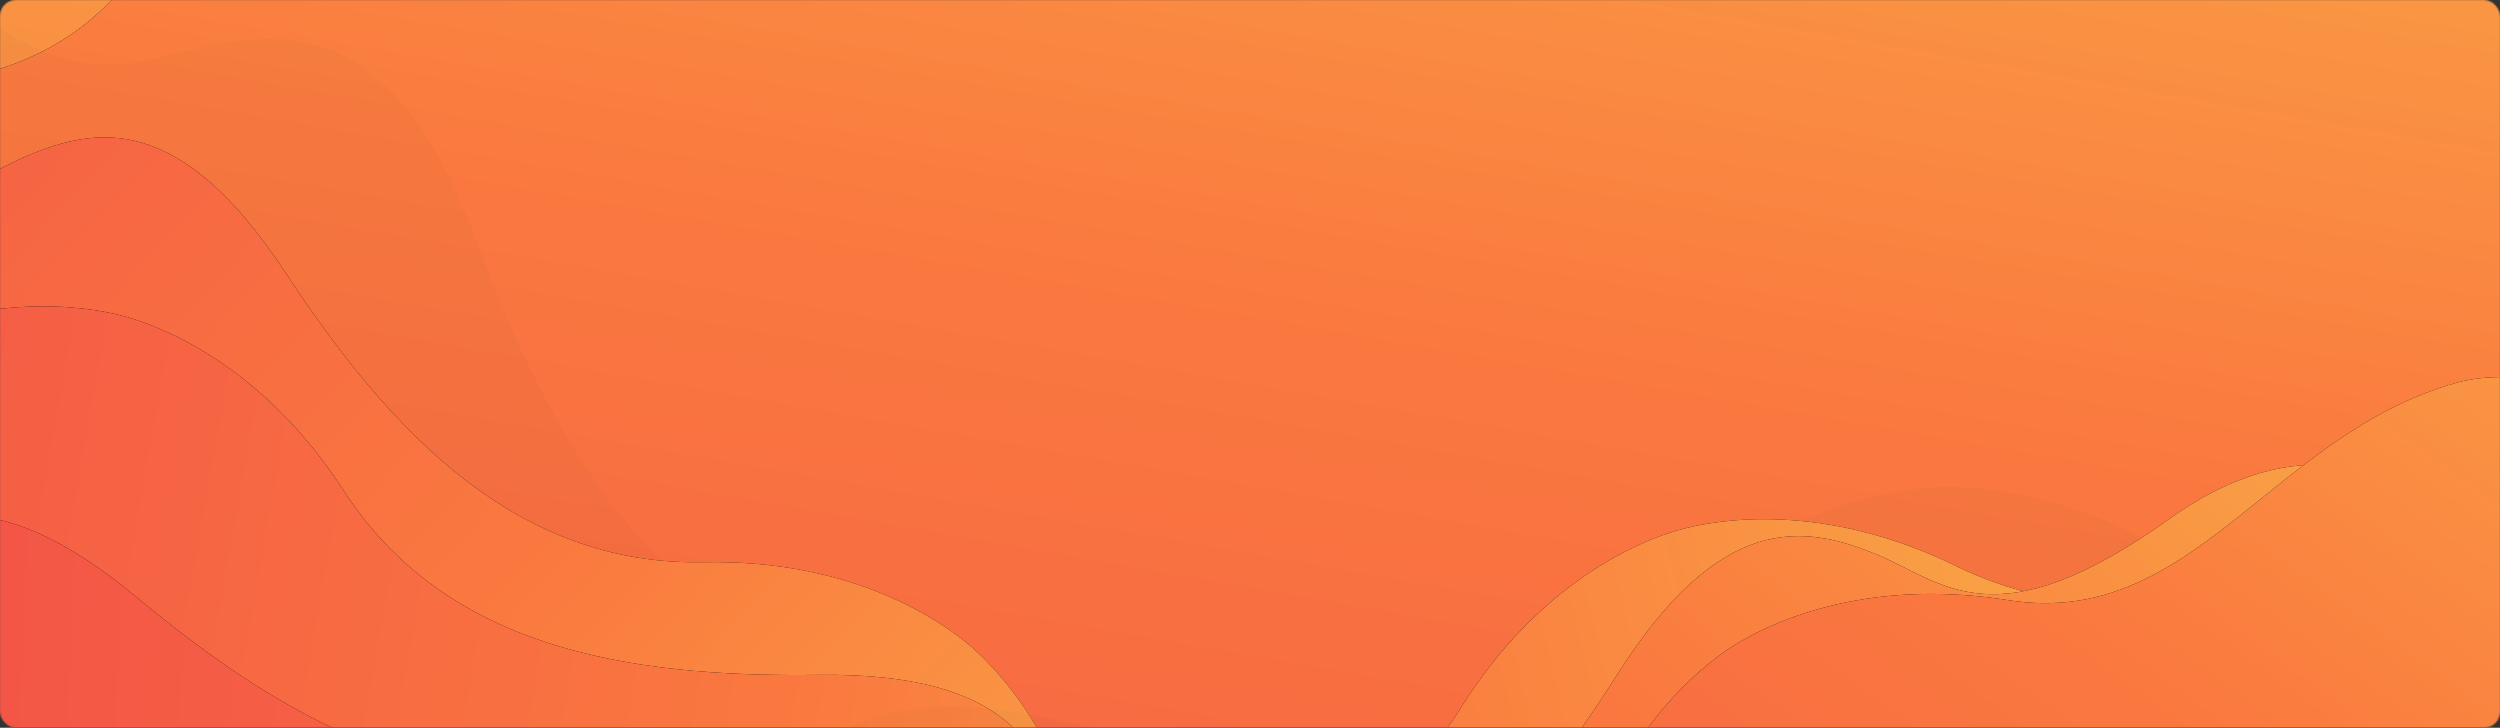 <svg width="1886" height="549" viewBox="0 0 1886 549" fill="none" xmlns="http://www.w3.org/2000/svg">
<rect x="0" y="0" width="1886" height="549" fill="#333333" stroke="none"/>
<mask id="mask0_689_10236" style="mask-type:luminance" maskUnits="userSpaceOnUse" x="0" y="0" width="1886" height="549">
<rect width="1886" height="549" rx="12" fill="white"/>
</mask>
<g mask="url(#mask0_689_10236)">
<path opacity="0.02" d="M1623.55 1148.26C1760.43 1084.34 1757.26 976.412 1738.56 930.437L1496.59 222.504L-939.291 1055.09L-697.319 1763.02C-683.961 1810.82 -620.402 1898.11 -473.037 1864.88C-288.831 1823.34 -270.687 1892.11 -224.904 1937.16C-179.121 1982.21 -117.334 2021.78 19.958 1926.66C157.25 1831.53 301.174 1766.27 449.772 1829.73C568.65 1880.5 659.816 1859.69 692.172 1848.63C724.528 1837.57 809.357 1798.22 872.29 1685.31C950.957 1544.18 1104.72 1507.69 1271.51 1498.88C1438.3 1490.06 1462.94 1420.95 1471.57 1357.3C1480.2 1293.66 1452.46 1228.17 1623.55 1148.26Z" fill="black"/>
<path d="M1521.72 987.51C1625.34 906.406 1601.47 815.432 1576.59 780.083L1232.33 226.77L-671.527 1411.29L-327.273 1964.6C-306.558 2002.55 -235.492 2064.15 -116.951 2007.04C31.226 1935.64 60.118 1990.45 107.811 2019.69C155.503 2048.94 215.705 2070.4 313.553 1962.74C411.402 1855.07 520.74 1771.45 659.299 1796.14C770.146 1815.9 843.432 1780.36 868.721 1764.62C894.01 1748.89 958.28 1698.85 989.535 1590.68C1028.6 1455.47 1151.93 1394.34 1291.75 1354.13C1431.57 1313.93 1438.92 1250.44 1433.76 1194.73C1428.6 1139.02 1392.2 1088.89 1521.72 987.51Z" fill="black"/>
<path d="M1521.72 987.51C1625.34 906.406 1601.47 815.432 1576.59 780.083L1232.33 226.77L-671.527 1411.29L-327.273 1964.6C-306.558 2002.55 -235.492 2064.15 -116.951 2007.04C31.226 1935.64 60.118 1990.45 107.811 2019.69C155.503 2048.94 215.705 2070.4 313.553 1962.74C411.402 1855.07 520.74 1771.45 659.299 1796.14C770.146 1815.9 843.432 1780.36 868.721 1764.62C894.01 1748.89 958.28 1698.85 989.535 1590.68C1028.6 1455.47 1151.93 1394.34 1291.75 1354.13C1431.57 1313.93 1438.92 1250.44 1433.76 1194.73C1428.6 1139.02 1392.2 1088.89 1521.72 987.51Z" fill="url(#paint0_linear_689_10236)"/>
<path d="M1546.61 244.079C1604.64 125.983 1543.59 54.443 1505.8 33.435L955.169 -315.085L-244.033 1579.56L306.603 1928.08C341.758 1953.24 432.545 1977.81 514.447 1874.82C616.824 1746.09 666.677 1782.87 722.342 1788.46C778.007 1794.06 841.551 1787.2 882.835 1647.69C924.119 1508.19 986.206 1385.33 1121.72 1347.31C1230.12 1316.9 1280.66 1253.01 1296.59 1227.85C1312.51 1202.68 1348.63 1129.67 1329.72 1018.68C1306.1 879.929 1390.56 771.241 1498.98 674.228C1607.4 577.215 1586.41 516.849 1557.53 468.932C1528.65 421.015 1474.07 391.699 1546.61 244.079Z" fill="black"/>
<path d="M1546.61 244.079C1604.64 125.983 1543.59 54.443 1505.8 33.435L955.169 -315.085L-244.033 1579.56L306.603 1928.08C341.758 1953.24 432.545 1977.81 514.447 1874.82C616.824 1746.09 666.677 1782.87 722.342 1788.46C778.007 1794.06 841.551 1787.2 882.835 1647.69C924.119 1508.19 986.206 1385.33 1121.72 1347.31C1230.12 1316.9 1280.66 1253.01 1296.59 1227.85C1312.51 1202.68 1348.63 1129.67 1329.72 1018.68C1306.1 879.929 1390.56 771.241 1498.98 674.228C1607.4 577.215 1586.41 516.849 1557.53 468.932C1528.65 421.015 1474.07 391.699 1546.61 244.079Z" fill="url(#paint1_linear_689_10236)"/>
<path d="M1203.32 756.992C1278.74 649.161 1229.34 569.124 1195.22 542.585L704.367 113.943L-770.517 1802.88L-643.192 2007.13C-612.298 2037.37 -526.336 2075.53 -429.646 1986.28C-308.783 1874.72 -265.143 1918.7 -210.988 1932.74C-156.834 1946.78 207.747 2110.97 334.601 2032.75C458.44 1956.4 474.954 1799.1 614.685 1782.26C726.47 1768.78 786.179 1713.38 805.77 1690.94C825.36 1668.51 872.214 1601.88 870.512 1489.3C868.385 1348.57 968.481 1254.08 1090.46 1174.79C1212.45 1095.51 1200.93 1032.64 1179.72 980.868C1158.51 929.098 1109.06 891.78 1203.32 756.992Z" fill="black"/>
<path d="M1203.32 756.992C1278.74 649.161 1229.34 569.124 1195.22 542.585L704.367 113.943L-770.517 1802.88L-643.192 2007.13C-612.298 2037.37 -526.336 2075.53 -429.646 1986.28C-308.783 1874.72 -265.143 1918.7 -210.988 1932.74C-156.834 1946.78 207.747 2110.97 334.601 2032.75C458.44 1956.4 474.954 1799.1 614.685 1782.26C726.47 1768.78 786.179 1713.38 805.77 1690.94C825.36 1668.51 872.214 1601.88 870.512 1489.3C868.385 1348.57 968.481 1254.08 1090.46 1174.79C1212.45 1095.51 1200.93 1032.64 1179.72 980.868C1158.51 929.098 1109.06 891.78 1203.32 756.992Z" fill="url(#paint2_linear_689_10236)"/>
<path opacity="0.02" d="M1089.11 369.264C952.233 305.342 955.401 197.412 974.094 151.437L1216.07 -556.496L3651.95 276.09L3409.98 984.023C3396.62 1031.82 3333.06 1119.11 3185.7 1085.88C3001.49 1044.34 2983.35 1113.11 2937.56 1158.16C2891.78 1203.21 2829.99 1242.78 2692.7 1147.66C2555.41 1052.53 2411.48 987.271 2262.89 1050.73C2144.01 1101.5 2052.84 1080.69 2020.49 1069.63C1988.13 1058.57 1903.3 1019.22 1840.37 906.313C1761.7 765.175 1607.94 728.687 1441.15 719.875C1274.36 711.064 1249.72 641.948 1241.09 578.303C1232.45 514.657 1260.2 449.165 1089.11 369.264Z" fill="black"/>
<path d="M1190.94 208.51C1087.32 127.406 1111.19 36.432 1136.07 1.083L1480.32 -552.23L3384.18 632.291L3039.93 1185.6C3019.22 1223.55 2948.15 1285.15 2829.61 1228.04C2681.43 1156.64 2652.54 1211.45 2604.85 1240.69C2557.15 1269.94 2496.95 1291.4 2399.1 1183.74C2301.26 1076.07 2191.92 992.447 2053.36 1017.14C1942.51 1036.9 1869.23 1001.36 1843.94 985.624C1818.65 969.89 1754.38 919.852 1723.12 811.683C1684.06 676.471 1560.73 615.336 1420.91 575.131C1281.08 534.927 1273.74 471.438 1278.9 415.731C1284.06 360.024 1320.46 309.889 1190.94 208.51Z" fill="black"/>
<path d="M1190.94 208.51C1087.32 127.406 1111.19 36.432 1136.07 1.083L1480.32 -552.23L3384.18 632.291L3039.93 1185.6C3019.22 1223.55 2948.15 1285.15 2829.61 1228.04C2681.43 1156.64 2652.54 1211.45 2604.85 1240.69C2557.15 1269.94 2496.95 1291.4 2399.1 1183.74C2301.26 1076.07 2191.92 992.447 2053.36 1017.14C1942.51 1036.9 1869.23 1001.36 1843.94 985.624C1818.65 969.89 1754.38 919.852 1723.12 811.683C1684.06 676.471 1560.73 615.336 1420.91 575.131C1281.08 534.927 1273.74 471.438 1278.9 415.731C1284.06 360.024 1320.46 309.889 1190.94 208.51Z" fill="url(#paint3_linear_689_10236)"/>
<path d="M1166.05 -534.921C1108.02 -653.017 1169.07 -724.557 1206.85 -745.565L1757.49 -1094.09L2956.69 800.562L2406.06 1149.08C2370.9 1174.24 2280.11 1198.81 2198.21 1095.82C2095.83 967.086 2045.98 1003.87 1990.32 1009.46C1934.65 1015.06 1871.11 1008.2 1829.82 868.694C1788.54 729.187 1726.45 606.335 1590.94 568.313C1482.53 537.896 1432 474.015 1416.07 448.848C1400.14 423.681 1364.03 350.672 1382.93 239.675C1406.56 100.929 1322.1 -7.759 1213.68 -104.772C1105.26 -201.785 1126.25 -262.151 1155.13 -310.068C1184.01 -357.985 1238.59 -387.301 1166.05 -534.921Z" fill="black"/>
<path d="M1166.05 -534.921C1108.02 -653.017 1169.07 -724.557 1206.85 -745.565L1757.49 -1094.09L2956.69 800.562L2406.06 1149.08C2370.9 1174.24 2280.11 1198.81 2198.21 1095.82C2095.83 967.086 2045.98 1003.87 1990.32 1009.46C1934.65 1015.06 1871.11 1008.2 1829.82 868.694C1788.54 729.187 1726.45 606.335 1590.94 568.313C1482.53 537.896 1432 474.015 1416.07 448.848C1400.14 423.681 1364.03 350.672 1382.93 239.675C1406.56 100.929 1322.1 -7.759 1213.68 -104.772C1105.26 -201.785 1126.25 -262.151 1155.13 -310.068C1184.01 -357.985 1238.59 -387.301 1166.05 -534.921Z" fill="url(#paint4_linear_689_10236)"/>
<path d="M1509.33 -22.008C1433.92 -129.839 1483.32 -209.876 1517.44 -236.415L2008.29 -665.057L3483.18 1023.88L3355.85 1228.13C3324.96 1258.37 3238.99 1296.53 3142.3 1207.28C3021.44 1095.72 2977.8 1139.7 2923.65 1153.74C2869.49 1167.78 2504.91 1331.97 2378.06 1253.75C2254.22 1177.4 2237.7 1020.1 2097.97 1003.26C1986.19 989.777 1926.48 934.377 1906.89 911.943C1887.3 889.508 1840.44 822.881 1842.15 710.3C1844.27 569.573 1744.18 475.083 1622.2 395.794C1500.21 316.505 1511.73 253.639 1532.94 201.868C1554.14 150.098 1603.6 112.78 1509.33 -22.008Z" fill="black"/>
<path d="M1509.33 -22.008C1433.92 -129.839 1483.32 -209.876 1517.44 -236.415L2008.29 -665.057L3483.18 1023.88L3355.85 1228.13C3324.96 1258.37 3238.99 1296.53 3142.3 1207.28C3021.44 1095.72 2977.8 1139.7 2923.65 1153.74C2869.49 1167.78 2504.91 1331.97 2378.06 1253.75C2254.22 1177.4 2237.7 1020.1 2097.97 1003.26C1986.19 989.777 1926.48 934.377 1906.89 911.943C1887.3 889.508 1840.44 822.881 1842.15 710.3C1844.27 569.573 1744.18 475.083 1622.2 395.794C1500.21 316.505 1511.73 253.639 1532.94 201.868C1554.14 150.098 1603.6 112.78 1509.33 -22.008Z" fill="url(#paint5_linear_689_10236)"/>
<path opacity="0.02" d="M-1256.37 893.003C-1422.1 983.041 -1388.91 1088.15 -1351.59 1129.45L-838.275 1774.6L2193.07 471.056L1679.76 -174.088C1649.08 -218.244 1540.73 -291.037 1352.74 -228.967C1117.75 -151.379 1075.05 -215.127 1001.79 -250.093C928.523 -285.059 835.342 -311.46 677.424 -190.766C519.507 -70.073 344.711 22.688 129.126 -9.728C-43.342 -35.66 -159.573 2.982 -199.838 20.297C-240.104 37.612 -342.891 93.152 -396.679 216.379C-463.913 370.413 -659.571 436.955 -880.074 478.99C-1100.58 521.025 -1114.95 593.675 -1109.4 657.761C-1103.85 721.846 -1049.2 780.456 -1256.37 893.003Z" fill="black"/>
<path d="M-910.9 1763.48C-956.747 1890.8 -855.965 1948.67 -799.843 1961.68L29.445 2192.88L1123.32 96.434L294.031 -134.761C240.305 -152.369 112.404 -158.258 30.607 -40.953C-71.638 105.677 -148.123 79.62 -224.003 85.288C-299.883 90.956 -382.95 110.399 -400.672 255.348C-418.395 400.298 -468.383 533.097 -639.245 597.486C-775.935 648.997 -826.312 721.705 -840.842 749.552C-855.372 777.399 -884.029 856.162 -828.984 961.127C-760.178 1092.33 -843.87 1215.74 -962.702 1332.5C-1081.53 1449.26 -1037.28 1504.2 -985.834 1545.36C-934.39 1586.53 -853.593 1604.32 -910.9 1763.48Z" fill="black"/>
<path d="M-910.9 1763.48C-956.747 1890.8 -855.965 1948.67 -799.843 1961.68L29.445 2192.88L1123.32 96.434L294.031 -134.761C240.305 -152.369 112.404 -158.258 30.607 -40.953C-71.638 105.677 -148.123 79.62 -224.003 85.288C-299.883 90.956 -382.95 110.399 -400.672 255.348C-418.395 400.298 -468.383 533.097 -639.245 597.486C-775.935 648.997 -826.312 721.705 -840.842 749.552C-855.372 777.399 -884.029 856.162 -828.984 961.127C-760.178 1092.33 -843.87 1215.74 -962.702 1332.5C-1081.53 1449.26 -1037.28 1504.2 -985.834 1545.36C-934.39 1586.53 -853.593 1604.32 -910.9 1763.48Z" fill="url(#paint6_linear_689_10236)"/>
<path d="M-477.206 1225.94C-543.357 1349.06 -419.783 1432.64 -349.727 1459.04L682.943 1889.93L2200.39 -60.169L1882.95 -273.38C1816.22 -304.054 1655.02 -339.289 1544.11 -234.852C1405.46 -104.304 1310.52 -149.01 1214.3 -160.306C1118.07 -171.603 433.173 -323.584 266.948 -228.94C104.674 -136.546 161.386 36.126 -58.625 64.832C-234.634 87.796 -302.976 152.602 -323.132 178.506C-343.288 204.409 -384.584 280.5 -321.835 403.088C-243.399 556.324 -357.105 666.726 -514.775 762.18C-672.444 857.633 -620.088 925.306 -557.763 980.165C-495.437 1035.03 -394.517 1072.04 -477.206 1225.94Z" fill="black"/>
<path d="M-477.206 1225.94C-543.357 1349.06 -419.783 1432.64 -349.727 1459.04L682.943 1889.93L2200.39 -60.169L1882.95 -273.38C1816.22 -304.054 1655.02 -339.289 1544.11 -234.852C1405.46 -104.304 1310.52 -149.01 1214.3 -160.306C1118.07 -171.603 433.173 -323.584 266.948 -228.94C104.674 -136.546 161.386 36.126 -58.625 64.832C-234.634 87.796 -302.976 152.602 -323.132 178.506C-343.288 204.409 -384.584 280.5 -321.835 403.088C-243.399 556.324 -357.105 666.726 -514.775 762.18C-672.444 857.633 -620.088 925.306 -557.763 980.165C-495.437 1035.03 -394.517 1072.04 -477.206 1225.94Z" fill="url(#paint7_linear_689_10236)"/>
<path opacity="0.02" d="M-79.665 -50.178C-181.299 -161.943 -283.435 -126.913 -321.799 -95.428L-926.141 345.584L591.308 2425.02L1195.65 1984.01C1237.34 1957.08 1301.85 1870.5 1226.42 1739.62C1132.12 1576.01 1192.42 1538.29 1221.87 1481.21C1251.31 1424.13 1270.79 1353.38 1139.23 1250.47C1007.67 1147.57 902.669 1029.47 919.21 868.734C932.443 740.148 885.539 659.252 865.382 631.631C845.226 604.01 782.493 534.664 656 508.042C497.883 474.765 417.442 338.742 359.568 182.063C301.694 25.383 228.381 22.349 165.038 32.978C101.696 43.607 47.377 89.527 -79.665 -50.178Z" fill="black"/>
<path d="M-202.994 94.74C-311.175 19.832 -390.98 69.6 -417.36 103.848L-843.707 596.692L852.088 2063.68L1278.43 1570.84C1308.53 1539.8 1346.29 1453.66 1256.59 1357.39C1144.47 1237.05 1188.24 1193.2 1202.03 1138.98C1215.82 1084.77 1218.47 1020.91 1086.63 959.385C954.788 897.864 842.505 818.24 825.005 678.589C811.006 566.868 755.327 507.419 732.802 487.933C710.277 468.447 643.432 421.905 530.859 424.131C390.144 426.915 295.188 327.261 215.331 205.65C135.474 84.039 72.662 95.849 20.991 117.298C-30.68 138.746 -67.767 188.375 -202.994 94.74Z" fill="black"/>
<path d="M-202.994 94.74C-311.175 19.832 -390.98 69.6 -417.36 103.848L-843.707 596.692L852.088 2063.68L1278.43 1570.84C1308.53 1539.8 1346.29 1453.66 1256.59 1357.39C1144.47 1237.05 1188.24 1193.2 1202.03 1138.98C1215.82 1084.77 1218.47 1020.91 1086.63 959.385C954.788 897.864 842.505 818.24 825.005 678.589C811.006 566.868 755.327 507.419 732.802 487.933C710.277 468.447 643.432 421.905 530.859 424.131C390.144 426.915 295.188 327.261 215.331 205.65C135.474 84.039 72.662 95.849 20.991 117.298C-30.68 138.746 -67.767 188.375 -202.994 94.74Z" fill="url(#paint8_linear_689_10236)"/>
<path d="M-920.368 291.417C-1050.36 271.014 -1100.58 350.538 -1109.44 392.85L-1279 1022.07L886.027 1605.52L1055.59 976.299C1069.19 935.265 1065.74 841.277 943.095 793.597C789.793 733.998 810.14 675.479 798.975 620.66C787.81 565.84 762.42 507.186 616.946 509.127C471.472 511.068 335.735 488.203 259.24 370.062C198.045 275.549 122.052 246.232 93.294 238.482C64.536 230.732 -15.898 217.894 -116.297 268.859C-241.797 332.565 -370.643 284.128 -495.443 209.352C-620.242 134.576 -671.666 172.529 -708.866 214.315C-746.065 256.101 -757.877 316.92 -920.368 291.417Z" fill="black"/>
<path d="M-920.368 291.417C-1050.36 271.014 -1100.58 350.538 -1109.44 392.85L-1279 1022.07L886.027 1605.52L1055.59 976.299C1069.19 935.265 1065.74 841.277 943.095 793.597C789.793 733.998 810.14 675.479 798.975 620.66C787.81 565.84 762.42 507.186 616.946 509.127C471.472 511.068 335.735 488.203 259.24 370.062C198.045 275.549 122.052 246.232 93.294 238.482C64.536 230.732 -15.898 217.894 -116.297 268.859C-241.797 332.565 -370.643 284.128 -495.443 209.352C-620.242 134.576 -671.666 172.529 -708.866 214.315C-746.065 256.101 -757.877 316.92 -920.368 291.417Z" fill="url(#paint9_linear_689_10236)"/>
<path d="M-328.73 467.17C-454.073 427.125 -515.862 498.032 -531.09 538.491L-794.901 1134.37L1255.42 2042.1L1412.73 1859.94C1432.44 1821.46 1443.4 1728.05 1329.49 1662.18C1187.11 1579.83 1216.17 1525.11 1213.52 1469.23C1210.87 1413.35 1259.57 1016.48 1147.25 918.522C1037.61 822.894 882.494 853.766 824.97 725.315C778.951 622.554 708.336 581.959 681.102 569.901C653.868 557.844 576.344 532.855 469.33 567.863C335.563 611.624 215.642 544.05 103.748 451.065C-8.146 358.08 -64.77 387.721 -107.923 423.326C-151.076 458.931 -172.052 517.227 -328.73 467.17Z" fill="black"/>
<path d="M-328.73 467.17C-454.073 427.125 -515.862 498.032 -531.09 538.491L-794.901 1134.37L1255.42 2042.1L1412.73 1859.94C1432.44 1821.46 1443.4 1728.05 1329.49 1662.18C1187.11 1579.83 1216.17 1525.11 1213.52 1469.23C1210.87 1413.35 1259.57 1016.48 1147.25 918.522C1037.61 822.894 882.494 853.766 824.97 725.315C778.951 622.554 708.336 581.959 681.102 569.901C653.868 557.844 576.344 532.855 469.33 567.863C335.563 611.624 215.642 544.05 103.748 451.065C-8.146 358.08 -64.77 387.721 -107.923 423.326C-151.076 458.931 -172.052 517.227 -328.73 467.17Z" fill="url(#paint10_linear_689_10236)"/>
<path opacity="0.02" d="M370.915 785.498C221.752 809.396 195.175 914.051 200.532 963.391L238.903 1710.55L2809.76 1578.52L2771.39 831.359C2771.66 781.73 2734.5 680.349 2583.67 671.857C2395.14 661.242 2396.57 590.129 2364.91 534.247C2333.25 478.364 2284.7 423.349 2126.57 477.139C1968.44 530.928 1812.13 554.179 1686.66 452.371C1586.28 370.925 1492.9 365.911 1458.75 367.664C1424.61 369.418 1332.23 383.972 1240.73 475.273C1126.34 589.399 968.475 582.283 805.669 544.976C642.862 507.669 600.202 567.368 574.432 626.2C548.663 685.032 557.369 755.625 370.915 785.498Z" fill="black"/>
<path d="M424.713 968.028C302.814 1017.58 300.793 1111.61 315.02 1152.43L494.184 1778.98L2650.04 1162.5L2470.88 535.953C2461.37 493.781 2409.95 415.034 2280.28 437.422C2118.2 465.405 2105.46 404.774 2067.63 363.562C2029.79 322.349 1977.79 285.187 1854.15 361.862C1730.51 438.536 1602.42 488.937 1475.96 427.157C1374.79 377.733 1294.56 391.799 1265.93 399.987C1237.29 408.176 1161.76 438.652 1102.01 534.089C1027.33 653.385 891.962 678.322 746.475 678.605C600.989 678.888 576.498 737.923 566.172 792.907C555.846 847.891 577.086 906.092 424.713 968.028Z" fill="black"/>
<path d="M424.713 968.028C302.814 1017.58 300.793 1111.61 315.02 1152.43L494.184 1778.98L2650.04 1162.5L2470.88 535.953C2461.37 493.781 2409.95 415.034 2280.28 437.422C2118.2 465.405 2105.46 404.774 2067.63 363.562C2029.79 322.349 1977.79 285.187 1854.15 361.862C1730.51 438.536 1602.42 488.937 1475.96 427.157C1374.79 377.733 1294.56 391.799 1265.93 399.987C1237.29 408.176 1161.76 438.652 1102.01 534.089C1027.33 653.385 891.962 678.322 746.475 678.605C600.989 678.888 576.498 737.923 566.172 792.907C555.846 847.891 577.086 906.092 424.713 968.028Z" fill="url(#paint11_linear_689_10236)"/>
<path d="M196.727 1676.07C108.511 1773.71 147.586 1859.26 178.151 1889.83L611.981 2376.1L2285.15 883.361L1851.32 397.091C1824.42 363.251 1743.87 314.709 1636.84 391.261C1503.06 486.952 1465.22 437.897 1413.23 417.24C1361.24 396.584 1298.25 385.736 1220.26 508.553C1142.27 631.371 1048.85 732.464 908.111 731.832C795.518 731.326 729.392 778.884 707.167 798.712C684.942 818.54 630.179 878.834 617.889 990.756C602.526 1130.66 491.473 1211.99 360.59 1275.52C229.707 1339.05 233.329 1402.86 247.945 1456.86C262.56 1510.86 306.998 1554.03 196.727 1676.07Z" fill="black"/>
<path d="M196.727 1676.07C108.511 1773.71 147.586 1859.26 178.151 1889.83L611.981 2376.1L2285.15 883.361L1851.32 397.091C1824.42 363.251 1743.87 314.709 1636.84 391.261C1503.06 486.952 1465.22 437.897 1413.23 417.24C1361.24 396.584 1298.25 385.736 1220.26 508.553C1142.27 631.371 1048.85 732.464 908.111 731.832C795.518 731.326 729.392 778.884 707.167 798.712C684.942 818.54 630.179 878.834 617.889 990.756C602.526 1130.66 491.473 1211.99 360.59 1275.52C229.707 1339.05 233.329 1402.86 247.945 1456.86C262.56 1510.86 306.998 1554.03 196.727 1676.07Z" fill="url(#paint12_linear_689_10236)"/>
<path d="M667.61 1277.08C565.498 1360.07 591.029 1450.59 616.558 1485.48L970.907 2032.38L2852.71 813.128L2786.34 581.773C2764.93 544.216 2692.74 483.925 2575.27 543.207C2428.43 617.31 2398.54 563.044 2350.31 534.678C2302.09 506.313 1996.58 248.364 1853.13 288.757C1713.09 328.19 1654.04 474.91 1515.05 452.759C1403.86 435.037 1331.24 471.922 1306.24 488.117C1281.24 504.313 1217.9 555.521 1188.64 664.246C1152.06 800.152 1029.87 863.54 890.811 906.303C751.751 949.066 745.57 1012.68 751.754 1068.28C757.937 1123.88 795.25 1173.34 667.61 1277.08Z" fill="black"/>
<path d="M667.61 1277.08C565.498 1360.07 591.029 1450.59 616.558 1485.48L970.907 2032.38L2852.71 813.128L2786.34 581.773C2764.93 544.216 2692.74 483.925 2575.27 543.207C2428.43 617.31 2398.54 563.044 2350.31 534.678C2302.09 506.313 1996.58 248.364 1853.13 288.757C1713.09 328.19 1654.04 474.91 1515.05 452.759C1403.86 435.037 1331.24 471.922 1306.24 488.117C1281.24 504.313 1217.9 555.521 1188.64 664.246C1152.06 800.152 1029.87 863.54 890.811 906.303C751.751 949.066 745.57 1012.68 751.754 1068.28C757.937 1123.88 795.25 1173.34 667.61 1277.08Z" fill="url(#paint13_linear_689_10236)"/>
</g>
<defs>
<linearGradient id="paint0_linear_689_10236" x1="2416.61" y1="671.911" x2="-363.445" y2="2235.04" gradientUnits="userSpaceOnUse">
<stop stop-color="#ED374D"/>
<stop offset="0.505" stop-color="#FA793F"/>
<stop offset="1" stop-color="#F7F651"/>
</linearGradient>
<linearGradient id="paint1_linear_689_10236" x1="1450.18" y1="125.311" x2="-13.244" y2="2962.32" gradientUnits="userSpaceOnUse">
<stop stop-color="#ED374D"/>
<stop offset="0.505" stop-color="#FA793F"/>
<stop offset="1" stop-color="#F7F651"/>
</linearGradient>
<linearGradient id="paint2_linear_689_10236" x1="747.511" y1="151.427" x2="-328.708" y2="3115.3" gradientUnits="userSpaceOnUse">
<stop stop-color="#ED374D"/>
<stop offset="0.505" stop-color="#FA793F"/>
<stop offset="1" stop-color="#F7F651"/>
</linearGradient>
<linearGradient id="paint3_linear_689_10236" x1="296.05" y1="-107.089" x2="3076.1" y2="1456.04" gradientUnits="userSpaceOnUse">
<stop stop-color="#ED374D"/>
<stop offset="0.505" stop-color="#FA793F"/>
<stop offset="1" stop-color="#F7F651"/>
</linearGradient>
<linearGradient id="paint4_linear_689_10236" x1="1262.48" y1="-653.689" x2="2725.9" y2="2183.32" gradientUnits="userSpaceOnUse">
<stop stop-color="#ED374D"/>
<stop offset="0.505" stop-color="#FA793F"/>
<stop offset="1" stop-color="#F7F651"/>
</linearGradient>
<linearGradient id="paint5_linear_689_10236" x1="1965.15" y1="-627.573" x2="3041.37" y2="2336.3" gradientUnits="userSpaceOnUse">
<stop stop-color="#ED374D"/>
<stop offset="0.505" stop-color="#FA793F"/>
<stop offset="1" stop-color="#F7F651"/>
</linearGradient>
<linearGradient id="paint6_linear_689_10236" x1="-750.179" y1="1860.53" x2="-91.464" y2="-1322.88" gradientUnits="userSpaceOnUse">
<stop stop-color="#ED374D"/>
<stop offset="0.505" stop-color="#FA793F"/>
<stop offset="1" stop-color="#F7F651"/>
</linearGradient>
<linearGradient id="paint7_linear_689_10236" x1="592.277" y1="1852.27" x2="1161.81" y2="-1390.5" gradientUnits="userSpaceOnUse">
<stop stop-color="#ED374D"/>
<stop offset="0.505" stop-color="#FA793F"/>
<stop offset="1" stop-color="#F7F651"/>
</linearGradient>
<linearGradient id="paint8_linear_689_10236" x1="-769.758" y1="-666.315" x2="1547.44" y2="1525.19" gradientUnits="userSpaceOnUse">
<stop stop-color="#ED374D"/>
<stop offset="0.505" stop-color="#FA793F"/>
<stop offset="1" stop-color="#F7F651"/>
</linearGradient>
<linearGradient id="paint9_linear_689_10236" x1="-1005.2" y1="418.727" x2="2138.16" y2="975.079" gradientUnits="userSpaceOnUse">
<stop stop-color="#ED374D"/>
<stop offset="0.505" stop-color="#FA793F"/>
<stop offset="1" stop-color="#F7F651"/>
</linearGradient>
<linearGradient id="paint10_linear_689_10236" x1="-771.897" y1="1082.05" x2="2377.81" y2="1230.99" gradientUnits="userSpaceOnUse">
<stop stop-color="#ED374D"/>
<stop offset="0.505" stop-color="#FA793F"/>
<stop offset="1" stop-color="#F7F651"/>
</linearGradient>
<linearGradient id="paint11_linear_689_10236" x1="-522.43" y1="1025.89" x2="2579.89" y2="285.828" gradientUnits="userSpaceOnUse">
<stop stop-color="#ED374D"/>
<stop offset="0.505" stop-color="#FA793F"/>
<stop offset="1" stop-color="#F7F651"/>
</linearGradient>
<linearGradient id="paint12_linear_689_10236" x1="256.855" y1="1816.75" x2="2442.76" y2="-509.638" gradientUnits="userSpaceOnUse">
<stop stop-color="#ED374D"/>
<stop offset="0.505" stop-color="#FA793F"/>
<stop offset="1" stop-color="#F7F651"/>
</linearGradient>
<linearGradient id="paint13_linear_689_10236" x1="939.708" y1="1984.5" x2="2788.09" y2="-570.161" gradientUnits="userSpaceOnUse">
<stop stop-color="#ED374D"/>
<stop offset="0.505" stop-color="#FA793F"/>
<stop offset="1" stop-color="#F7F651"/>
</linearGradient>
</defs>
</svg>
